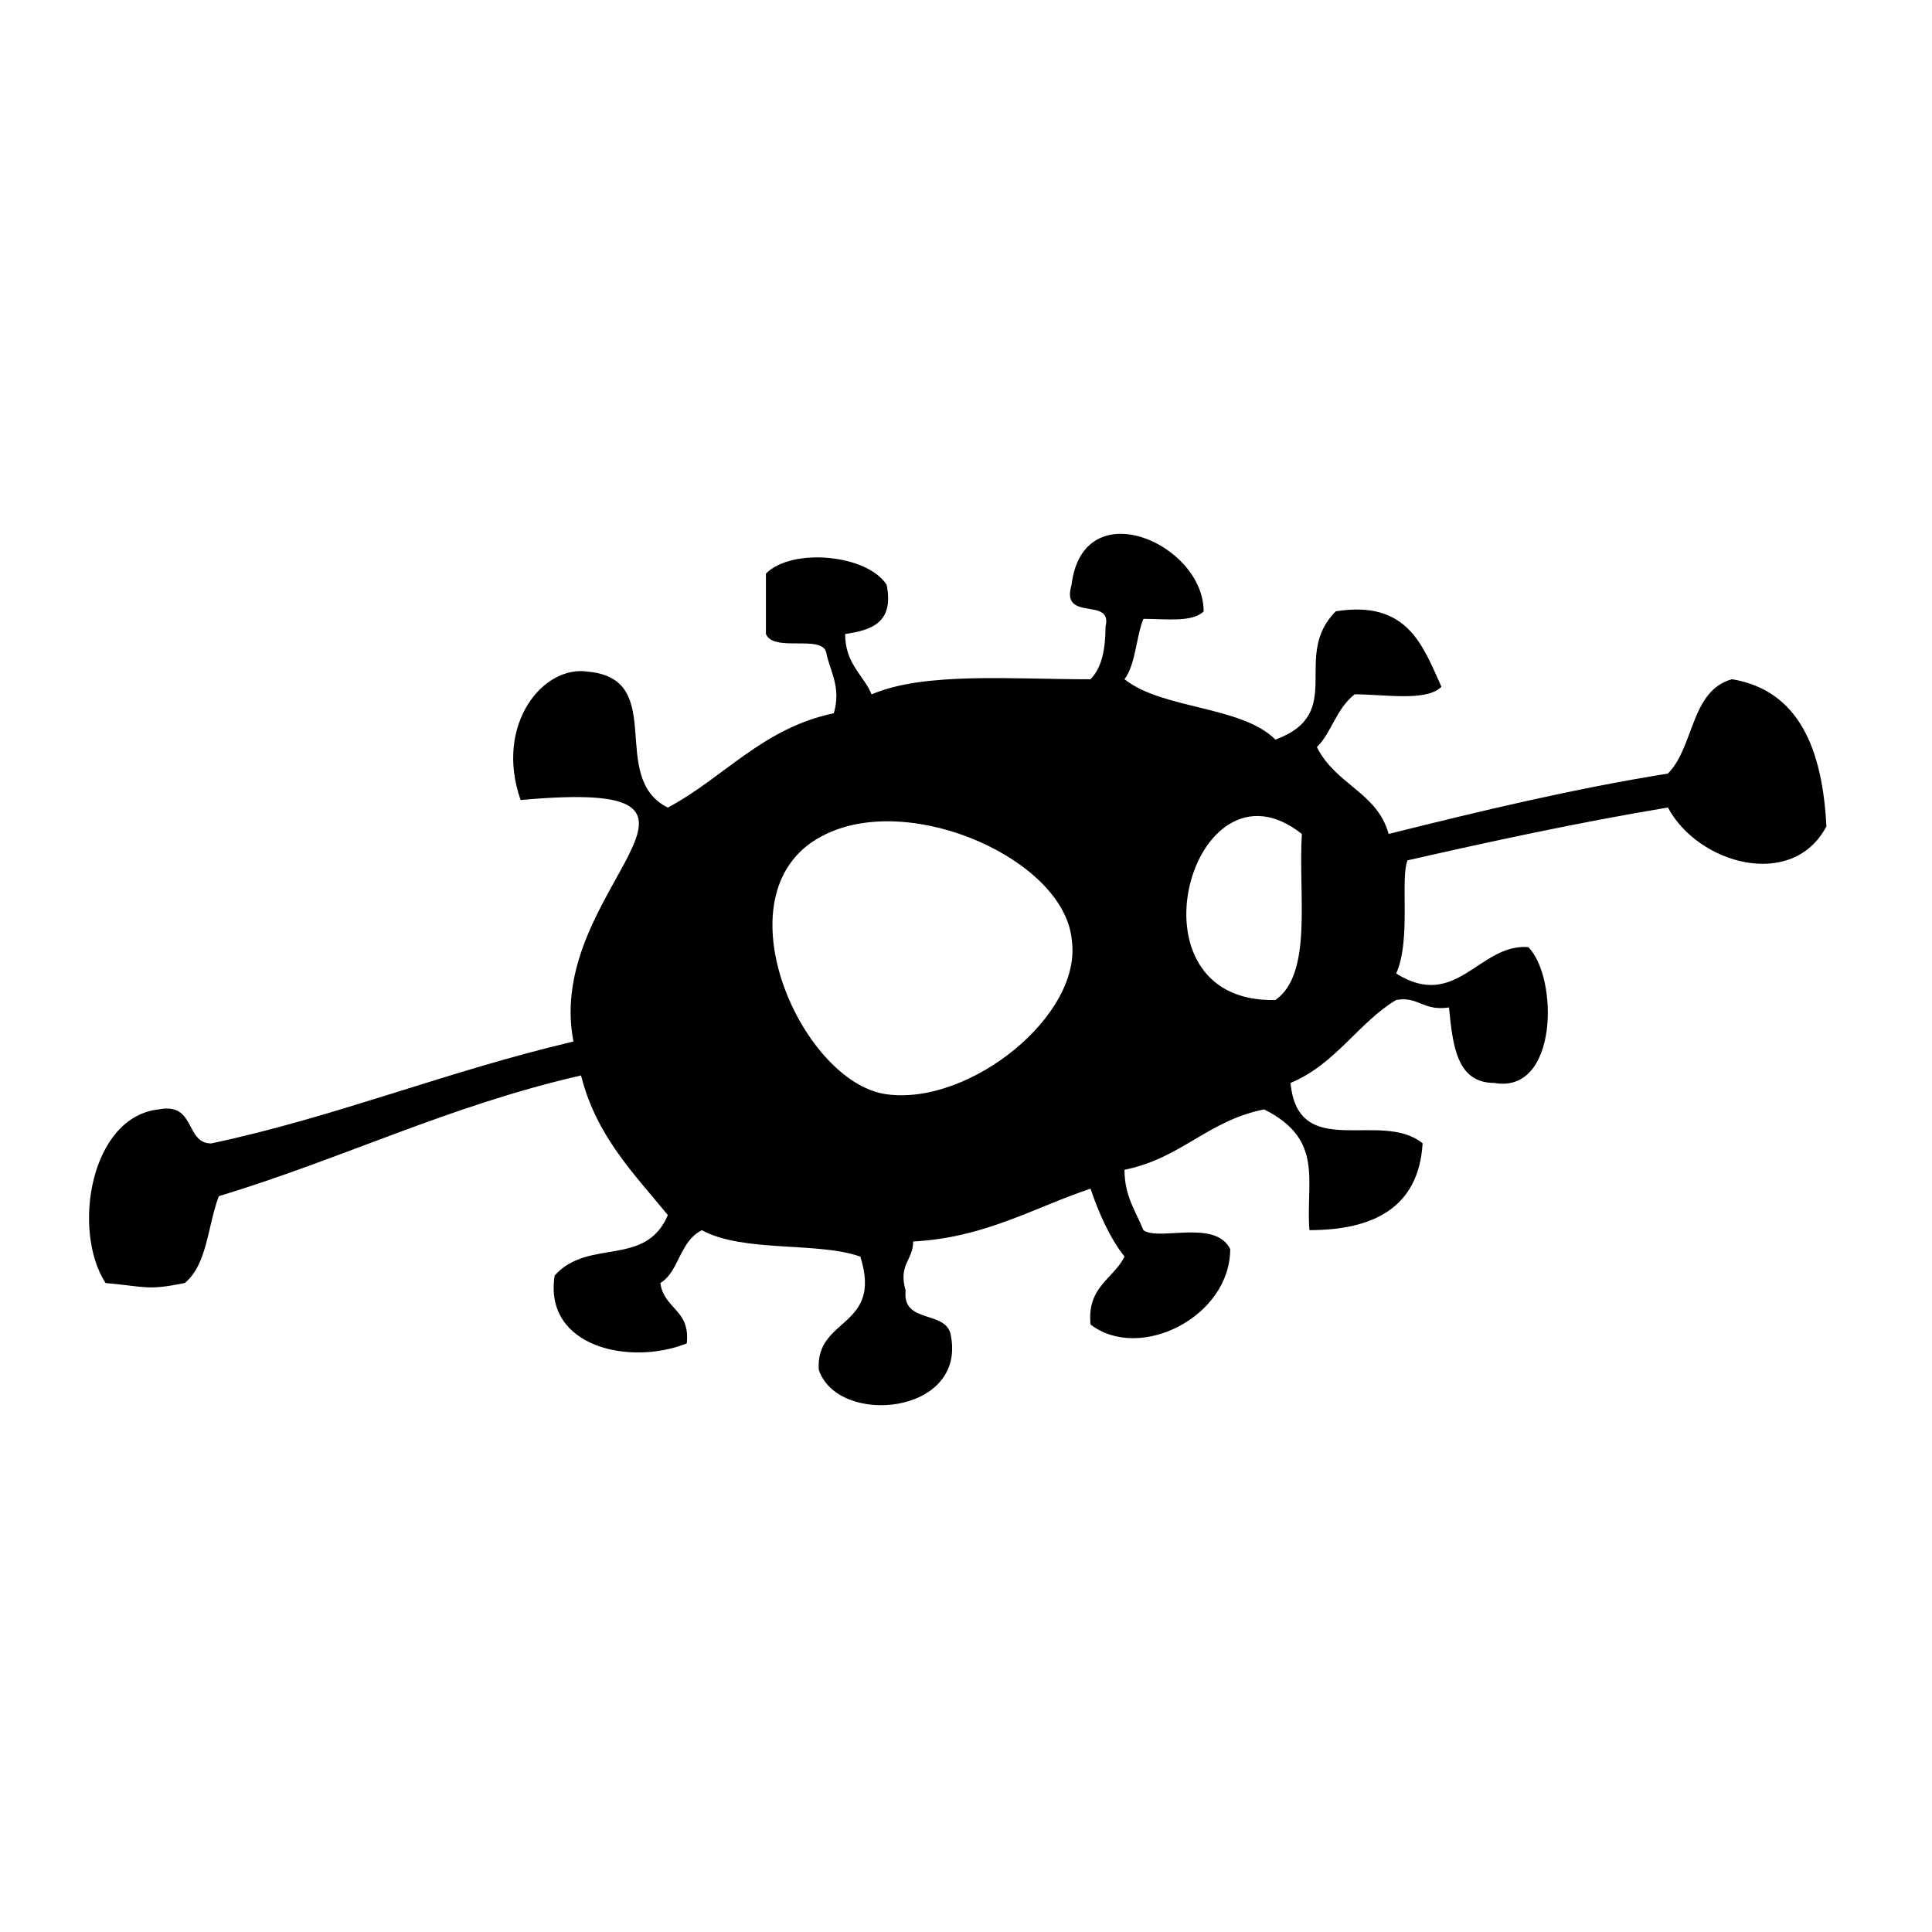 <?xml version="1.0" encoding="utf-8"?>
<!DOCTYPE svg PUBLIC "-//W3C//DTD SVG 1.1//EN" "http://www.w3.org/Graphics/SVG/1.1/DTD/svg11.dtd">
<svg version="1.1" xmlns="http://www.w3.org/2000/svg" xmlns:xlink="http://www.w3.org/1999/xlink" width="32" height="32" viewBox="0 0 32 32">
<path d="M19.938 10.125c-0.188 0.188-0.625 0.125-1 0.125-0.125 0.313-0.125 0.75-0.313 1 0.625 0.5 1.938 0.438 2.5 1 1.188-0.438 0.25-1.375 1-2.125 1.188-0.188 1.438 0.563 1.75 1.25-0.25 0.25-0.938 0.125-1.438 0.125-0.313 0.25-0.375 0.625-0.625 0.875 0.313 0.625 1 0.75 1.188 1.438 1.5-0.375 3.063-0.75 4.625-1 0.438-0.438 0.375-1.375 1.063-1.563 1.125 0.188 1.5 1.188 1.563 2.438-0.563 1.063-2.125 0.625-2.625-0.313-1.5 0.25-2.938 0.563-4.313 0.875-0.125 0.313 0.063 1.313-0.188 1.875 1 0.625 1.375-0.5 2.188-0.438 0.5 0.5 0.5 2.438-0.563 2.25-0.625 0-0.688-0.625-0.75-1.25-0.438 0.063-0.5-0.188-0.875-0.125-0.625 0.375-1 1.063-1.75 1.375 0.125 1.313 1.5 0.438 2.188 1-0.063 1.063-0.813 1.438-1.875 1.438-0.063-0.813 0.25-1.5-0.75-2-0.938 0.188-1.375 0.813-2.313 1 0 0.438 0.188 0.688 0.313 1 0.25 0.188 1.188-0.188 1.438 0.313 0 1.125-1.5 1.875-2.313 1.25-0.063-0.625 0.375-0.75 0.563-1.125-0.25-0.313-0.438-0.75-0.563-1.125-0.938 0.313-1.75 0.813-2.938 0.875 0 0.313-0.25 0.375-0.125 0.813-0.063 0.563 0.688 0.313 0.75 0.75 0.25 1.313-1.875 1.5-2.188 0.563-0.063-0.875 1.063-0.688 0.688-1.875-0.688-0.25-1.938-0.063-2.625-0.438-0.375 0.188-0.375 0.688-0.688 0.875 0.063 0.438 0.5 0.438 0.438 1-0.938 0.375-2.375 0.063-2.188-1.125 0.563-0.625 1.5-0.125 1.875-1-0.563-0.688-1.188-1.313-1.438-2.313-2.188 0.5-3.938 1.375-6 2-0.188 0.5-0.188 1.125-0.563 1.438-0.625 0.125-0.625 0.063-1.313 0-0.563-0.875-0.25-2.75 0.875-2.875 0.625-0.125 0.438 0.563 0.875 0.563 2.063-0.438 3.875-1.188 6-1.688-0.5-2.563 3.25-4.375-0.875-4-0.438-1.25 0.375-2.25 1.125-2.125 1.313 0.125 0.313 1.75 1.313 2.25 0.938-0.5 1.563-1.313 2.75-1.563 0.125-0.438-0.063-0.688-0.125-1s-0.875 0-1-0.313c0-0.313 0-0.625 0-1 0.438-0.438 1.688-0.313 2 0.188 0.125 0.625-0.25 0.75-0.688 0.813 0 0.5 0.313 0.688 0.438 1 0.875-0.375 2.313-0.25 3.625-0.25 0.188-0.188 0.25-0.5 0.25-0.875 0.125-0.5-0.75-0.063-0.563-0.688 0.188-1.563 2.188-0.688 2.188 0.438zM21.125 16.563c0.625-0.438 0.375-1.75 0.438-2.75-1.813-1.438-3 2.813-0.438 2.75zM14.688 18.125c1.375 0.188 3.25-1.313 3.063-2.563-0.125-1.313-2.625-2.438-4.063-1.75-1.875 0.875-0.438 4.125 1 4.313z"></path>
</svg>
